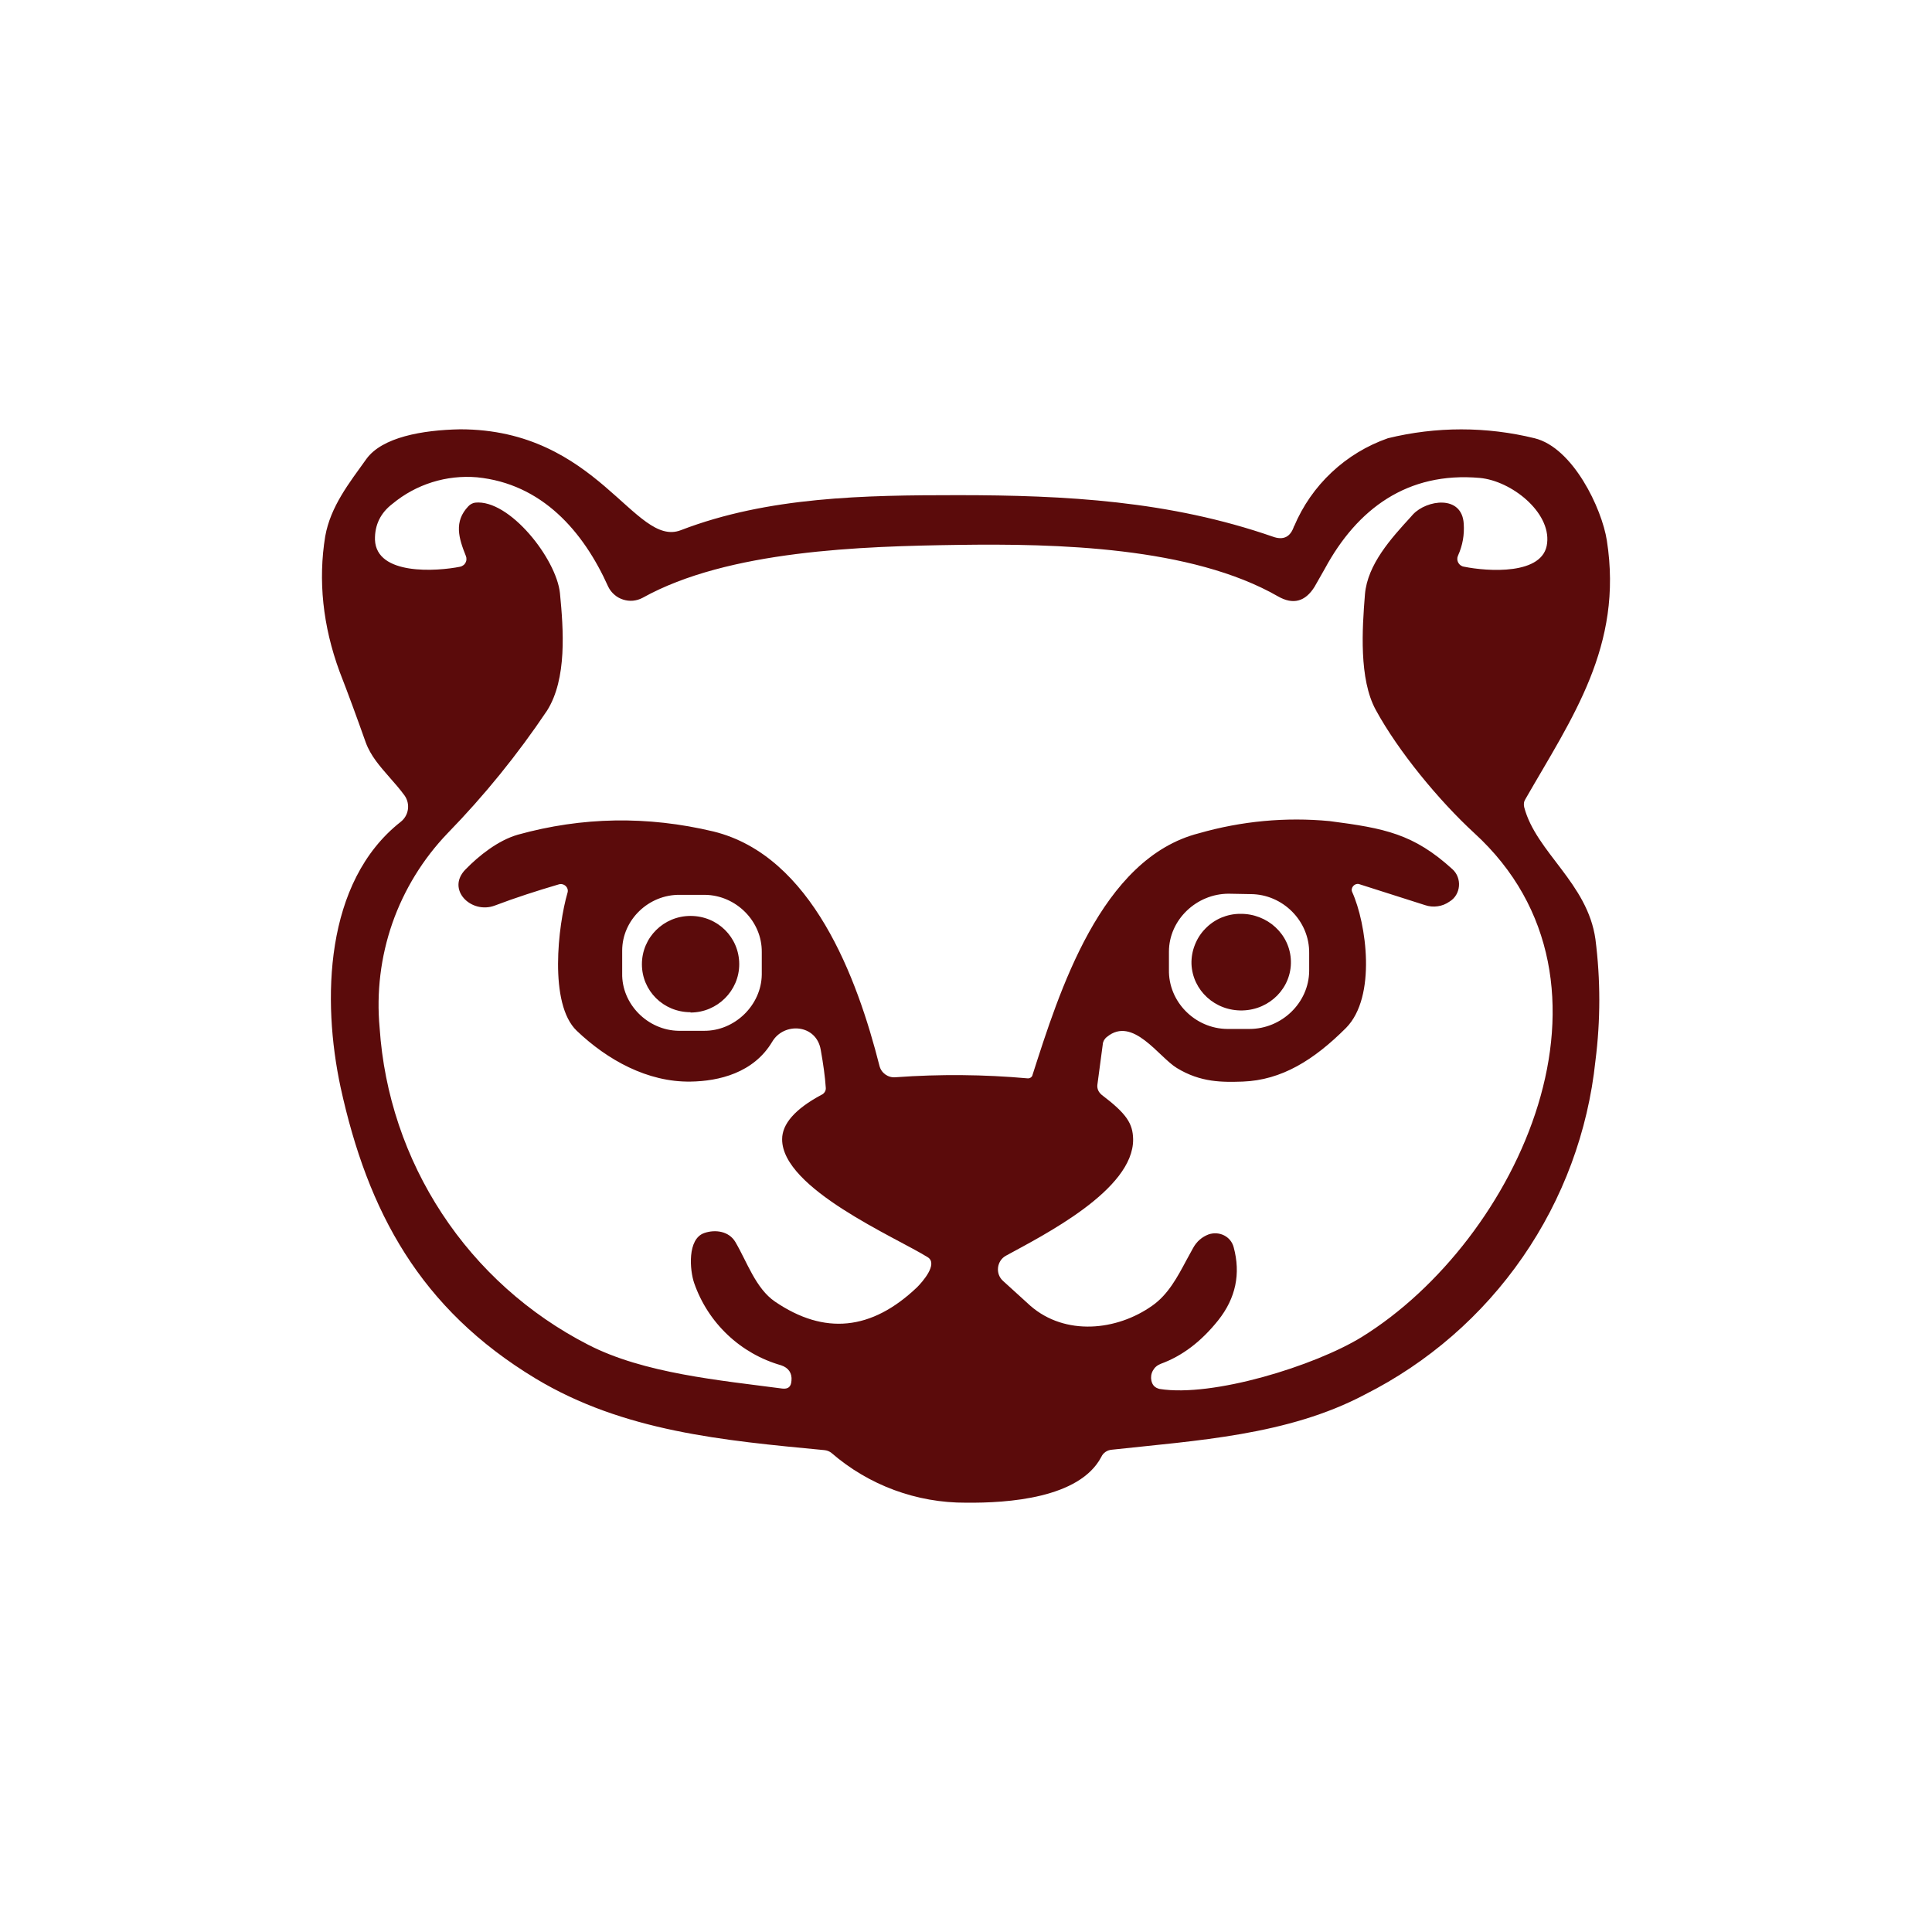 <svg width="24" height="24" viewBox="0 0 24 24" fill="none" xmlns="http://www.w3.org/2000/svg">
<path d="M16.036 11.938C16.045 12.267 15.778 12.543 15.436 12.552C15.094 12.561 14.814 12.303 14.801 11.974C14.799 11.893 14.813 11.813 14.843 11.738C14.872 11.663 14.916 11.594 14.973 11.536C15.029 11.478 15.096 11.432 15.17 11.4C15.245 11.369 15.324 11.352 15.405 11.352C15.743 11.347 16.027 11.605 16.036 11.938ZM8.578 12.578C8.911 12.578 9.183 12.307 9.183 11.978C9.183 11.645 8.916 11.378 8.578 11.378C8.245 11.378 7.974 11.645 7.974 11.978C7.974 12.307 8.24 12.574 8.578 12.574V12.578Z" fill="#5B0B0B"/>
<path fill-rule="evenodd" clip-rule="evenodd" d="M16.076 6.533C16.032 6.671 15.943 6.715 15.81 6.666C14.53 6.222 13.241 6.151 11.898 6.151C10.743 6.151 9.543 6.169 8.458 6.586C7.885 6.809 7.427 5.333 5.716 5.333C5.245 5.342 4.747 5.431 4.551 5.702C4.338 6 4.107 6.289 4.04 6.662C3.951 7.209 4.009 7.773 4.218 8.342C4.329 8.627 4.436 8.92 4.543 9.222C4.605 9.391 4.72 9.52 4.836 9.653C4.903 9.729 4.969 9.804 5.027 9.884C5.062 9.935 5.076 9.996 5.067 10.056C5.058 10.117 5.026 10.171 4.978 10.209C4.027 10.956 4 12.431 4.231 13.507C4.569 15.053 5.218 16.258 6.654 17.125C7.747 17.783 8.983 17.894 10.241 18.014C10.273 18.017 10.304 18.029 10.329 18.049C10.793 18.451 11.387 18.67 12.001 18.667C12.516 18.672 13.41 18.614 13.681 18.098C13.703 18.049 13.752 18.014 13.81 18.009C14.863 17.894 15.996 17.831 16.952 17.325C17.739 16.929 18.414 16.342 18.915 15.617C19.416 14.893 19.727 14.054 19.819 13.178C19.883 12.676 19.883 12.168 19.819 11.667C19.721 10.969 19.081 10.587 18.934 10.027C18.93 10.01 18.929 9.993 18.931 9.976C18.933 9.959 18.939 9.943 18.948 9.929C19.526 8.92 20.166 8.026 19.961 6.715C19.899 6.315 19.539 5.56 19.063 5.444C18.465 5.297 17.84 5.297 17.241 5.444C16.981 5.535 16.743 5.679 16.543 5.867C16.342 6.055 16.183 6.284 16.076 6.538V6.533ZM18.006 11.2C17.962 11.231 17.912 11.251 17.86 11.258C17.807 11.266 17.753 11.261 17.703 11.244L16.881 10.982C16.828 10.969 16.774 11.027 16.797 11.08C16.974 11.471 17.103 12.382 16.721 12.769C16.321 13.169 15.921 13.418 15.437 13.436C15.188 13.444 14.916 13.449 14.619 13.267C14.396 13.133 14.072 12.618 13.752 12.88C13.737 12.891 13.725 12.905 13.715 12.921C13.706 12.937 13.7 12.955 13.699 12.973L13.632 13.476C13.627 13.525 13.645 13.565 13.685 13.6C13.996 13.836 14.072 13.956 14.076 14.151C14.085 14.782 12.956 15.347 12.494 15.6C12.383 15.662 12.361 15.822 12.459 15.911L12.801 16.222C13.232 16.596 13.872 16.534 14.316 16.218C14.512 16.08 14.627 15.863 14.739 15.653L14.819 15.507C14.867 15.418 14.934 15.365 15.014 15.334C15.148 15.289 15.29 15.36 15.325 15.493C15.414 15.822 15.352 16.125 15.134 16.4C14.921 16.667 14.685 16.845 14.419 16.942C14.374 16.96 14.343 16.987 14.321 17.027C14.3 17.065 14.294 17.109 14.303 17.151C14.316 17.209 14.348 17.24 14.405 17.254C15.063 17.36 16.33 16.969 16.916 16.609C18.854 15.409 20.352 12.209 18.312 10.347C17.877 9.947 17.37 9.333 17.09 8.818C16.881 8.435 16.921 7.813 16.956 7.382C16.988 7.009 17.285 6.684 17.521 6.426L17.552 6.391C17.721 6.209 18.161 6.142 18.183 6.506C18.192 6.644 18.17 6.773 18.112 6.902C18.085 6.96 18.121 7.031 18.188 7.04C18.472 7.098 19.179 7.151 19.219 6.746C19.263 6.36 18.774 5.973 18.383 5.937C17.481 5.857 16.859 6.324 16.459 7.062L16.33 7.289C16.214 7.475 16.063 7.515 15.877 7.409C14.801 6.791 13.121 6.751 11.894 6.769C10.712 6.786 9.045 6.835 7.983 7.426C7.946 7.446 7.905 7.458 7.864 7.462C7.822 7.466 7.78 7.461 7.74 7.448C7.7 7.435 7.663 7.415 7.632 7.387C7.6 7.36 7.574 7.326 7.556 7.289C7.245 6.595 6.729 6.009 5.925 5.929C5.546 5.897 5.169 6.015 4.876 6.258C4.725 6.373 4.654 6.524 4.658 6.706C4.676 7.151 5.427 7.098 5.716 7.04C5.73 7.037 5.743 7.031 5.755 7.022C5.767 7.014 5.776 7.003 5.783 6.99C5.79 6.977 5.794 6.963 5.794 6.949C5.795 6.934 5.793 6.92 5.787 6.906C5.698 6.684 5.636 6.48 5.818 6.289C5.84 6.265 5.87 6.249 5.903 6.244C6.329 6.2 6.912 6.942 6.956 7.369C7 7.822 7.045 8.431 6.796 8.827C6.431 9.371 6.018 9.881 5.56 10.351C5.254 10.67 5.02 11.051 4.874 11.468C4.729 11.885 4.675 12.329 4.716 12.769C4.771 13.592 5.038 14.387 5.491 15.076C5.944 15.766 6.569 16.326 7.303 16.703C7.996 17.062 8.947 17.147 9.716 17.249C9.792 17.258 9.827 17.227 9.832 17.151C9.841 17.058 9.796 16.991 9.703 16.96C9.454 16.889 9.226 16.759 9.038 16.581C8.85 16.403 8.708 16.183 8.623 15.938C8.569 15.782 8.534 15.387 8.752 15.316C8.885 15.271 9.054 15.293 9.134 15.427C9.281 15.676 9.387 16.005 9.627 16.169C10.241 16.587 10.827 16.529 11.392 15.991C11.454 15.929 11.658 15.702 11.525 15.618C11.134 15.373 9.712 14.765 9.716 14.151C9.716 13.965 9.872 13.778 10.205 13.6C10.222 13.593 10.236 13.58 10.246 13.564C10.256 13.548 10.26 13.53 10.258 13.511C10.249 13.373 10.227 13.218 10.196 13.044C10.143 12.72 9.738 12.693 9.592 12.942C9.361 13.329 8.929 13.431 8.578 13.436C8.045 13.444 7.547 13.169 7.165 12.805C6.814 12.471 6.934 11.489 7.049 11.093C7.072 11.027 7.005 10.964 6.938 10.987C6.667 11.067 6.405 11.151 6.147 11.249C5.854 11.36 5.538 11.049 5.783 10.8C5.952 10.627 6.187 10.44 6.432 10.369C7.232 10.147 8.04 10.133 8.863 10.329C10.089 10.631 10.649 12.151 10.925 13.24C10.947 13.329 11.032 13.391 11.125 13.382C11.676 13.342 12.223 13.347 12.77 13.396C12.796 13.396 12.823 13.378 12.827 13.351C13.156 12.329 13.672 10.662 14.894 10.351C15.421 10.2 15.971 10.148 16.517 10.2C17.205 10.289 17.561 10.36 18.041 10.796C18.166 10.907 18.148 11.116 18.006 11.2ZM16.263 12.062V11.84C16.268 11.44 15.934 11.107 15.534 11.107L15.263 11.102C14.863 11.102 14.521 11.427 14.521 11.822V12.044C14.512 12.444 14.845 12.778 15.245 12.782H15.521C15.921 12.782 16.259 12.458 16.263 12.062ZM9.463 12.107C9.458 12.485 9.129 12.809 8.743 12.805H8.432C8.045 12.8 7.72 12.471 7.729 12.089V11.809C7.729 11.427 8.058 11.111 8.445 11.116H8.756C9.143 11.12 9.467 11.444 9.463 11.827V12.107Z" fill="#5B0B0B"/>
</svg>
